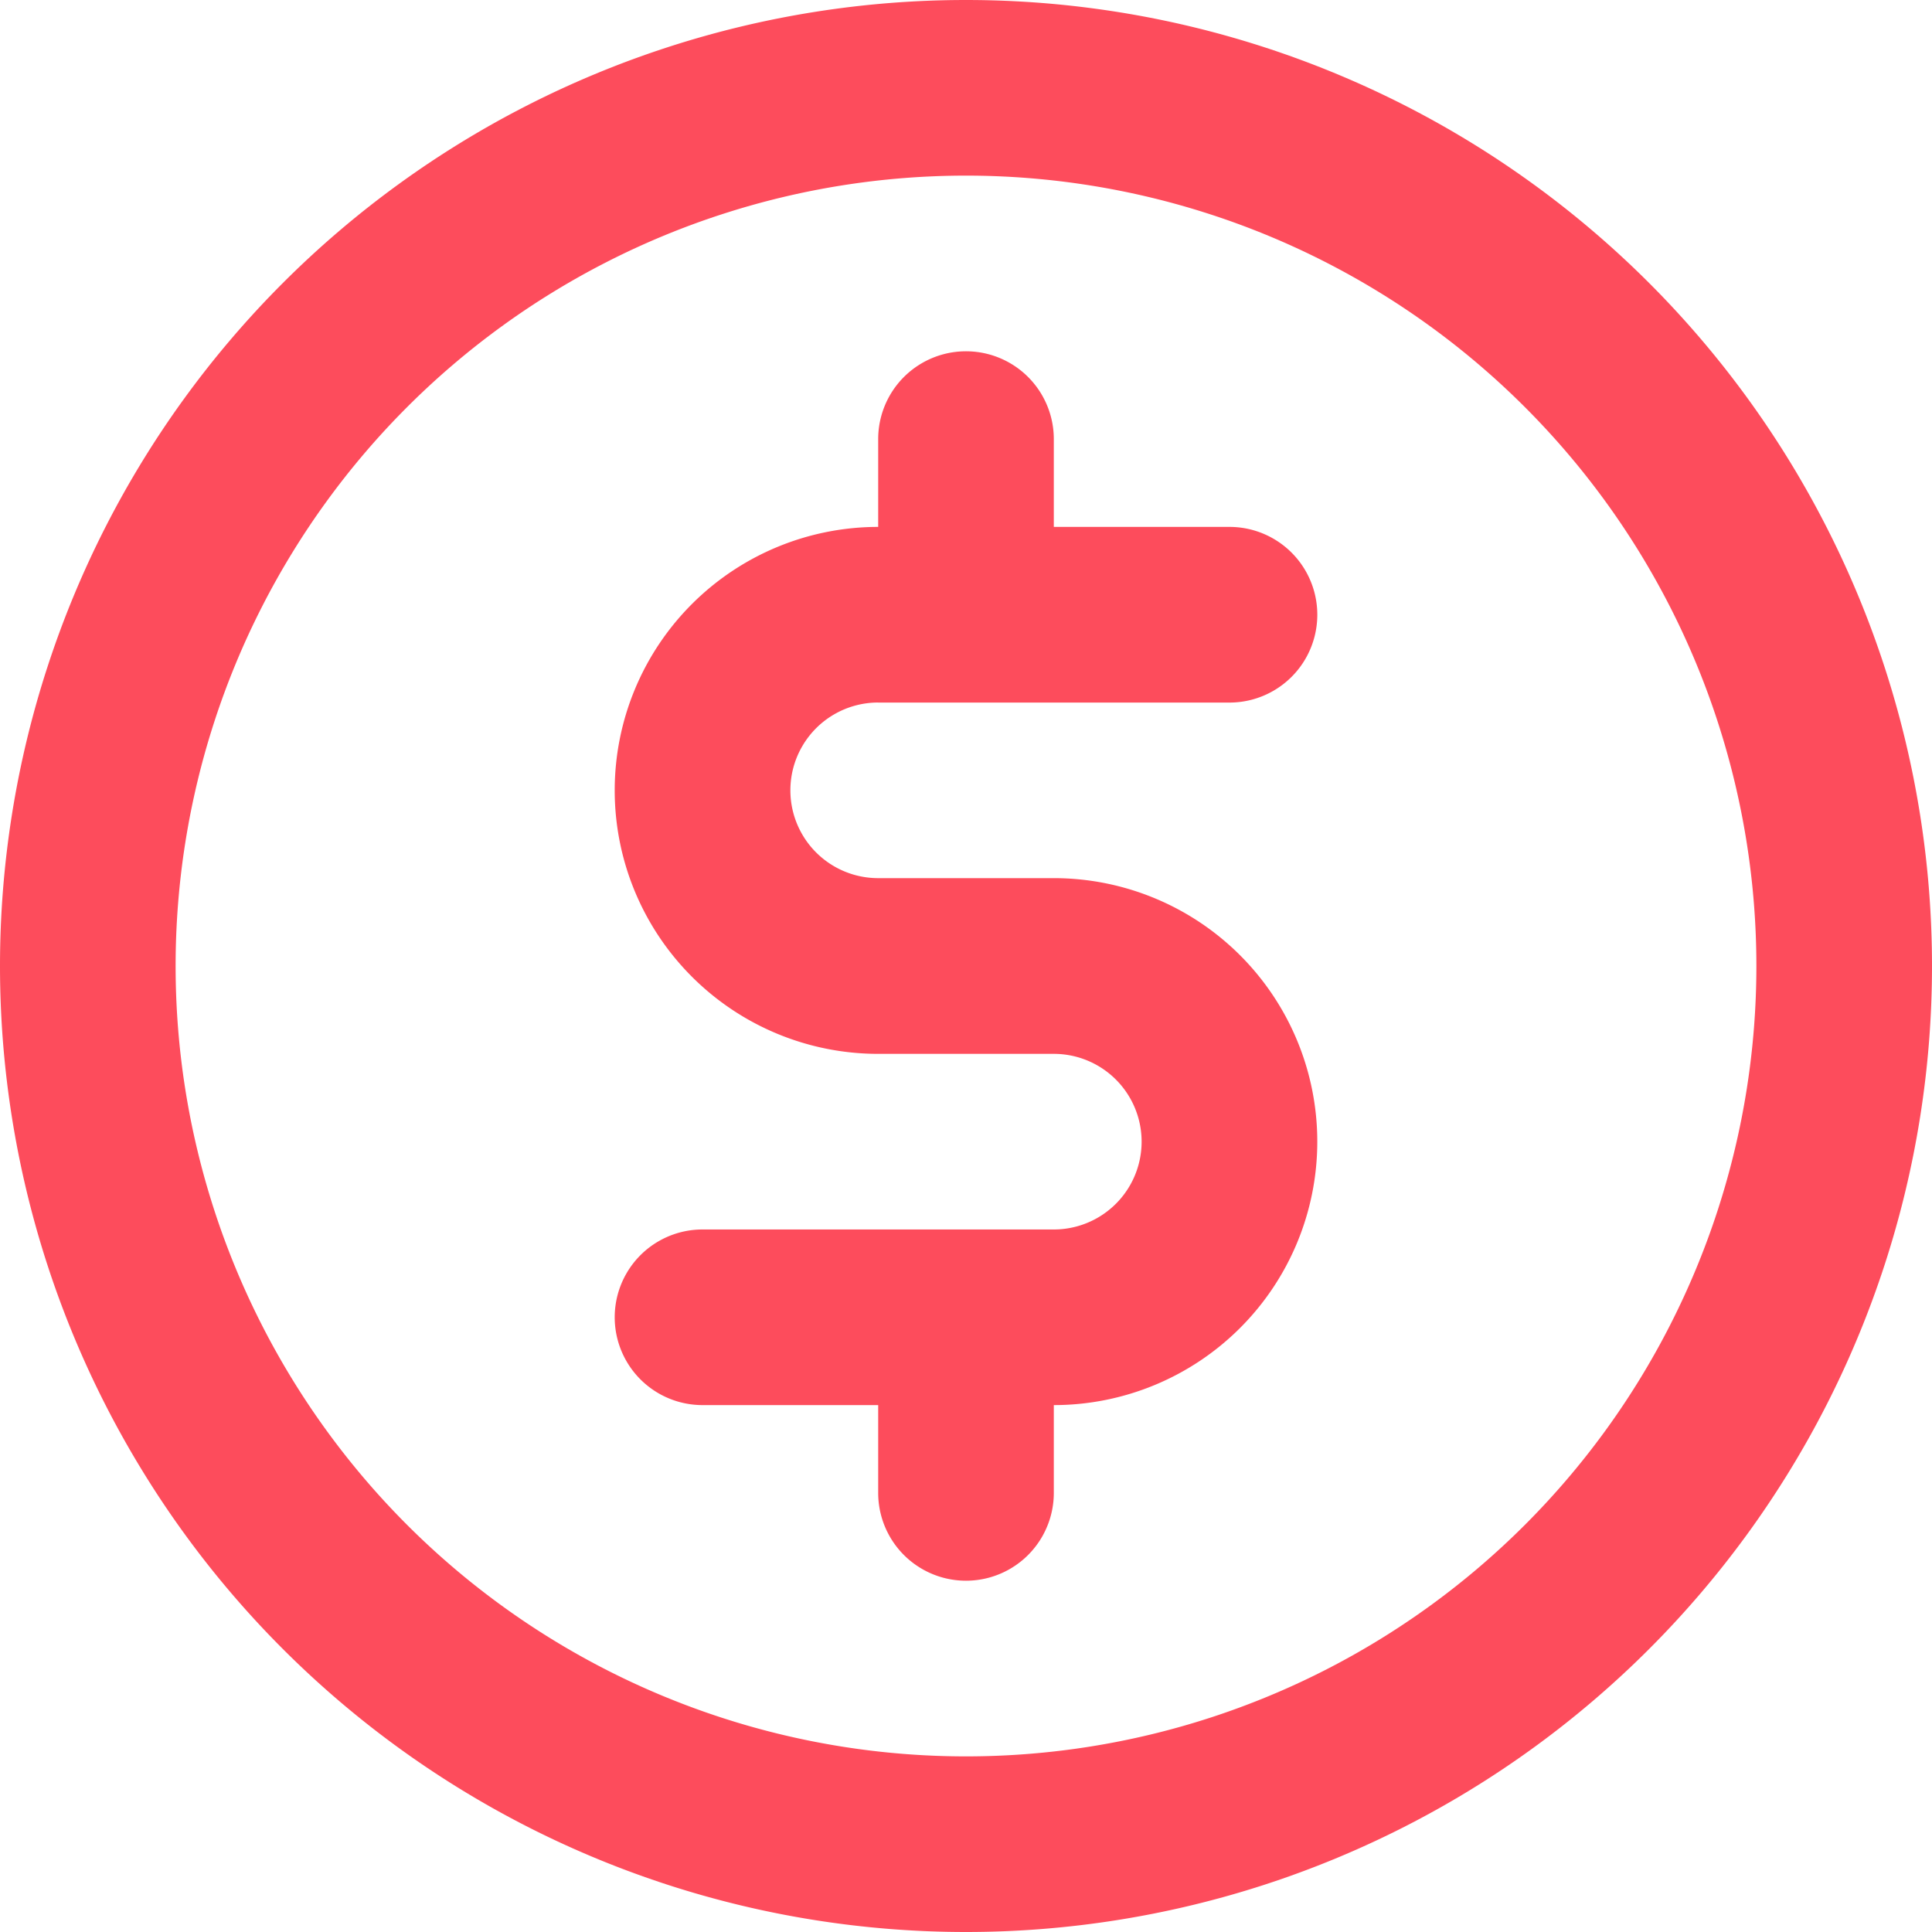<svg width="40" height="40" fill="none" xmlns="http://www.w3.org/2000/svg"><path d="M18.182 14.546h7.273a1.818 1.818 0 000-3.637h-3.637V9.091a1.818 1.818 0 00-3.636 0v1.818a5.455 5.455 0 000 10.91h3.636a1.818 1.818 0 110 3.636h-7.273a1.818 1.818 0 000 3.636h3.637v1.818a1.818 1.818 0 003.636 0v-1.818a5.455 5.455 0 000-10.91h-3.636a1.818 1.818 0 110-3.636zM20 0a20 20 0 100 40 20 20 0 000-40zm0 36.364a16.364 16.364 0 110-32.728 16.364 16.364 0 010 32.728z" fill="#FD4C5C"/></svg>